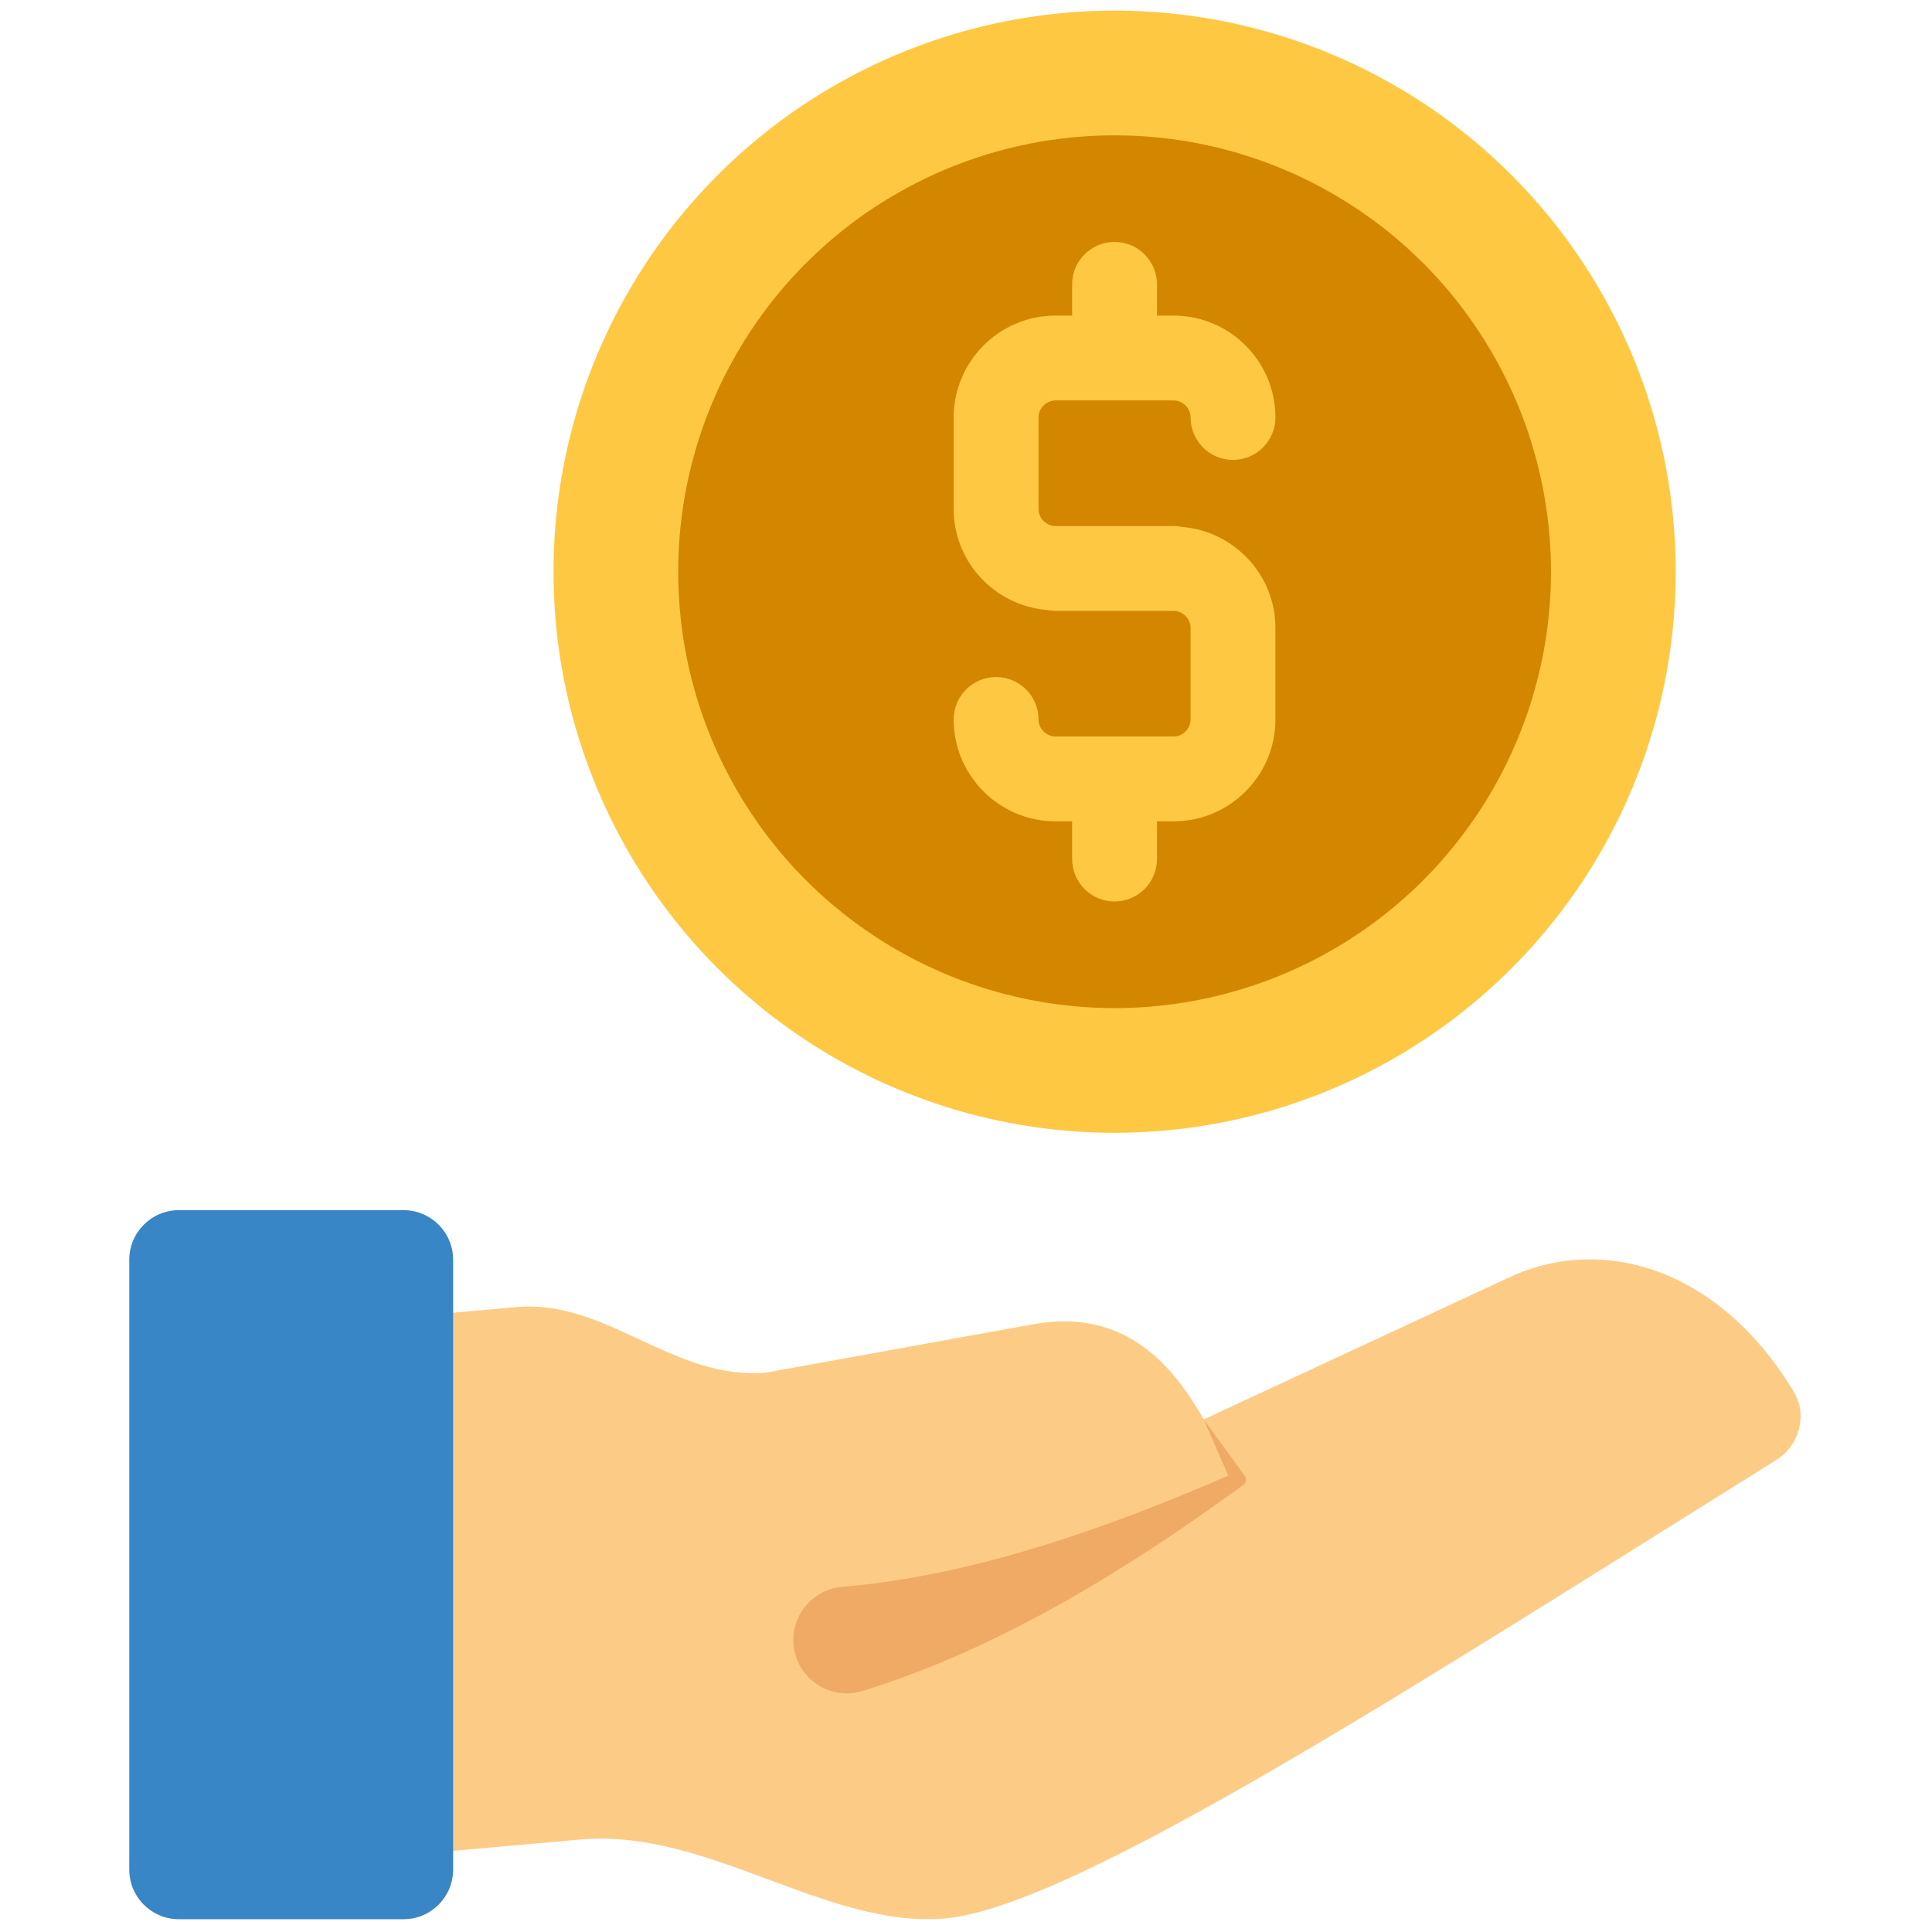<svg xmlns="http://www.w3.org/2000/svg" xmlns:xlink="http://www.w3.org/1999/xlink" version="1.1" width="256" height="256" viewBox="0 0 256 256" xml:space="preserve">

<defs>
</defs>
  <g style="stroke: none; stroke-width: 0; stroke-dasharray: none; stroke-linecap: butt; stroke-linejoin: miter; stroke-miterlimit: 10; fill: none; fill-rule: nonzero; opacity: 1;" transform="translate(1.407 1.407) scale(2.81 2.81)" >
	<path d="M 56.261 66.431 c -1.47 -2.563 -3.696 -5.233 -7.968 -4.5 l -12.684 2.297 c -4.405 0.36 -7.489 -3.472 -11.775 -3.092 l -7.873 0.699 l 2.234 25.177 l 8.675 -0.77 c 6.011 -0.533 11.616 4.215 17.193 3.72 c 6.093 -0.532 22.329 -11.095 39.189 -21.613 c 1.094 -0.682 1.495 -2.124 0.829 -3.228 c -3.434 -5.7 -8.861 -7.436 -13.304 -5.439 L 56.261 66.431 z" style="stroke: none; stroke-width: 1; stroke-dasharray: none; stroke-linecap: butt; stroke-linejoin: miter; stroke-miterlimit: 10; fill: rgb(252,204,134); fill-rule: nonzero; opacity: 1;" transform=" matrix(1 0 0 1 0 0) " stroke-linecap="round" />
    <path d="M 39.218 74.325 c 3.074 -0.254 6.209 -0.949 9.303 -1.896 c 3.098 -0.949 6.164 -2.148 9.187 -3.473 l -0.131 0.484 l -1.317 -3.008 l 1.932 2.655 c 0.102 0.14 0.071 0.337 -0.069 0.439 l -0.061 0.045 c -2.685 1.954 -5.462 3.815 -8.409 5.479 c -2.947 1.659 -6.069 3.129 -9.454 4.179 l -0.028 0.009 c -1.327 0.411 -2.737 -0.331 -3.149 -1.659 c -0.411 -1.327 0.331 -2.737 1.659 -3.149 C 38.855 74.375 39.043 74.341 39.218 74.325 z" style="stroke: none; stroke-width: 1; stroke-dasharray: none; stroke-linecap: butt; stroke-linejoin: miter; stroke-miterlimit: 10; fill: rgb(239,170,101); fill-rule: nonzero; opacity: 1;" transform=" matrix(1 0 0 1 0 0) " stroke-linecap="round" />
    <path d="M 18.526 90 H 7.936 c -1.293 0 -2.341 -1.048 -2.341 -2.341 V 58.905 c 0 -1.293 1.048 -2.341 2.341 -2.341 h 10.59 c 1.293 0 2.341 1.048 2.341 2.341 v 28.753 C 20.867 88.952 19.819 90 18.526 90 z" style="stroke: none; stroke-width: 1; stroke-dasharray: none; stroke-linecap: butt; stroke-linejoin: miter; stroke-miterlimit: 10; fill: rgb(56,134,198); fill-rule: nonzero; opacity: 1;" transform=" matrix(1 0 0 1 0 0) " stroke-linecap="round" />
    <circle cx="52.058" cy="26.458" r="26.458" style="stroke: none; stroke-width: 1; stroke-dasharray: none; stroke-linecap: butt; stroke-linejoin: miter; stroke-miterlimit: 10; fill: rgb(255,200,67); fill-rule: nonzero; opacity: 1;" transform="  matrix(1 0 0 1 0 0) "/>
    <circle cx="52.058" cy="26.458" r="20.578" style="stroke: none; stroke-width: 1; stroke-dasharray: none; stroke-linecap: butt; stroke-linejoin: miter; stroke-miterlimit: 10; fill: rgb(211,135,0); fill-rule: nonzero; opacity: 1;" transform="  matrix(1 0 0 1 0 0) "/>
    <path d="M 55.241 24.346 c -0.13 -0.027 -0.265 -0.041 -0.404 -0.041 h -5.563 c -0.436 0 -0.804 -0.368 -0.804 -0.804 v -4.316 c 0 -0.436 0.368 -0.804 0.804 -0.804 h 5.563 c 0.436 0 0.804 0.368 0.804 0.804 c 0 1.104 0.896 2 2 2 s 2 -0.896 2 -2 c 0 -2.649 -2.155 -4.804 -4.804 -4.804 h -0.781 v -1.473 c 0 -1.104 -0.896 -2 -2 -2 s -2 0.896 -2 2 v 1.473 h -0.782 c -2.648 0 -4.804 2.155 -4.804 4.804 v 4.316 c 0 2.511 1.943 4.554 4.4 4.763 c 0.13 0.027 0.265 0.041 0.404 0.041 h 5.563 c 0.436 0 0.804 0.368 0.804 0.804 v 4.316 c 0 0.436 -0.368 0.804 -0.804 0.804 h -5.563 c -0.436 0 -0.804 -0.368 -0.804 -0.804 c 0 -1.104 -0.896 -2 -2 -2 s -2 0.896 -2 2 c 0 2.649 2.155 4.804 4.804 4.804 h 0.782 v 1.779 c 0 1.104 0.896 2 2 2 s 2 -0.896 2 -2 v -1.779 h 0.781 c 2.648 0 4.804 -2.155 4.804 -4.804 v -4.316 C 59.641 26.598 57.698 24.555 55.241 24.346 z" style="stroke: none; stroke-width: 1; stroke-dasharray: none; stroke-linecap: butt; stroke-linejoin: miter; stroke-miterlimit: 10; fill: rgb(255,200,67); fill-rule: nonzero; opacity: 1;" transform=" matrix(1 0 0 1 0 0) " stroke-linecap="round" />
</g>
</svg>
